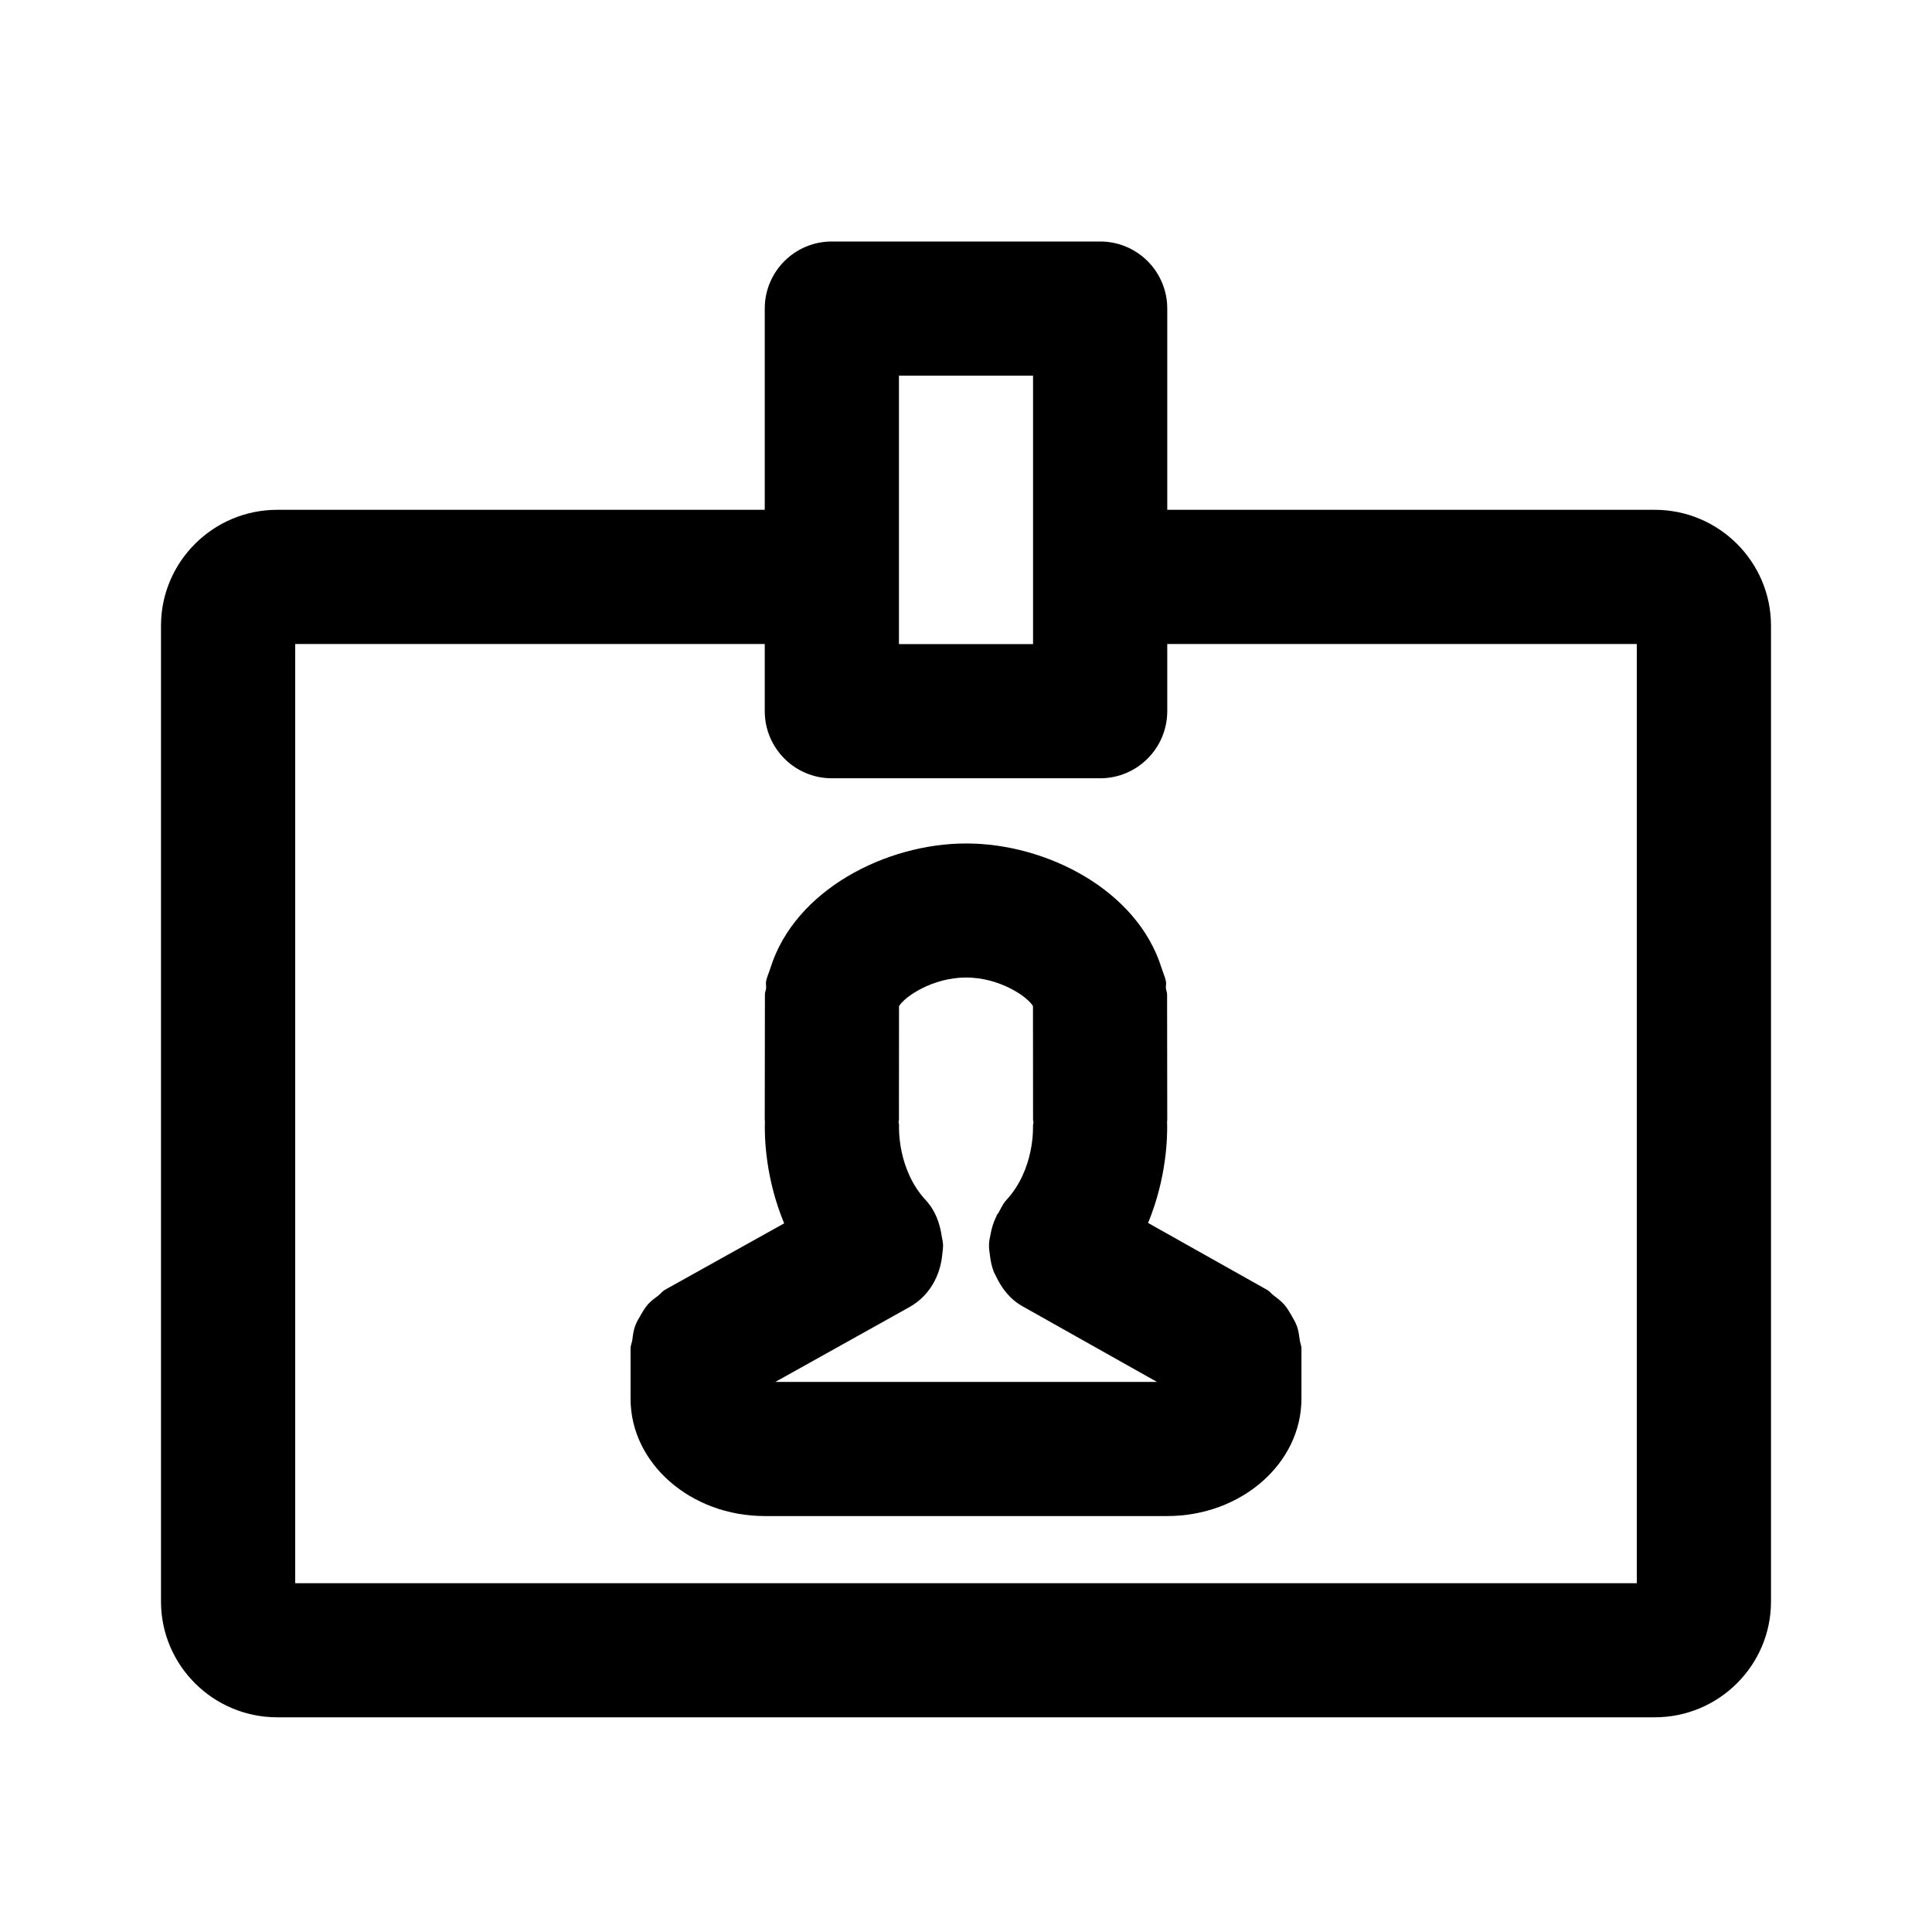 <svg viewBox="0 0 24 24" fill="none" xmlns="http://www.w3.org/2000/svg">
<path fill-rule="evenodd" clip-rule="evenodd" d="M20.556 21.333H3.444C2.648 21.333 2 20.688 2 19.895V7.772C2 6.979 2.648 6.333 3.444 6.333H9.5V3.833C9.5 3.373 9.873 3 10.333 3H13.667C14.127 3 14.5 3.373 14.5 3.833V6.333H20.556C21.352 6.333 22 6.979 22 7.772V19.895C22 20.688 21.352 21.333 20.556 21.333ZM12.833 4.667H11.167V8.001H12.833V4.667ZM20.333 8H14.5V8.834C14.5 9.294 14.127 9.668 13.667 9.668H10.333C9.873 9.668 9.5 9.294 9.5 8.834V8H3.667V19.667H20.333V8ZM7.889 16.475C7.907 16.424 7.933 16.381 7.96 16.335C7.987 16.289 8.012 16.245 8.048 16.204C8.087 16.16 8.132 16.128 8.179 16.093C8.208 16.07 8.228 16.04 8.261 16.022L9.741 15.197C9.509 14.638 9.495 14.13 9.502 13.925C9.502 13.921 9.5 13.918 9.5 13.913L9.502 12.352C9.502 12.325 9.514 12.303 9.517 12.277C9.519 12.248 9.511 12.218 9.517 12.188C9.527 12.137 9.549 12.092 9.564 12.044C9.567 12.037 9.568 12.028 9.572 12.021C9.876 11.055 11.007 10.478 12 10.478C12.002 10.478 12.004 10.478 12.006 10.478C12.997 10.478 14.125 11.054 14.428 12.021C14.432 12.028 14.433 12.036 14.436 12.043C14.451 12.092 14.473 12.137 14.483 12.188C14.49 12.218 14.481 12.247 14.483 12.277C14.486 12.303 14.498 12.325 14.498 12.352L14.5 13.913C14.5 13.918 14.498 13.922 14.498 13.926C14.505 14.13 14.491 14.635 14.262 15.192L15.742 16.024C15.774 16.042 15.793 16.072 15.822 16.093C15.869 16.128 15.914 16.162 15.953 16.206C15.988 16.246 16.014 16.291 16.041 16.337C16.068 16.383 16.093 16.426 16.112 16.477C16.131 16.532 16.138 16.587 16.146 16.646C16.15 16.682 16.167 16.713 16.167 16.75V17.375C16.167 18.179 15.419 18.833 14.5 18.833H9.5C8.581 18.833 7.833 18.179 7.833 17.375V16.75C7.833 16.712 7.85 16.681 7.855 16.645C7.862 16.587 7.869 16.531 7.889 16.475ZM12.702 16.227C12.542 16.137 12.438 15.997 12.367 15.842C12.359 15.828 12.352 15.815 12.346 15.801C12.319 15.732 12.305 15.664 12.297 15.591C12.29 15.545 12.284 15.502 12.286 15.455C12.287 15.415 12.296 15.377 12.304 15.338C12.318 15.258 12.341 15.182 12.378 15.108C12.381 15.102 12.381 15.097 12.383 15.092C12.388 15.084 12.396 15.08 12.4 15.072C12.432 15.018 12.454 14.959 12.499 14.91C12.857 14.525 12.832 13.995 12.832 13.99C12.831 13.973 12.838 13.957 12.838 13.939C12.838 13.931 12.833 13.924 12.833 13.916L12.832 12.498C12.76 12.377 12.415 12.143 12 12.143C11.587 12.144 11.24 12.378 11.168 12.499L11.167 13.916C11.167 13.922 11.163 13.928 11.162 13.934C11.162 13.95 11.17 13.964 11.168 13.98C11.167 14.008 11.148 14.53 11.501 14.91C11.62 15.039 11.676 15.198 11.699 15.36C11.706 15.394 11.713 15.427 11.715 15.461C11.716 15.503 11.71 15.543 11.705 15.585C11.68 15.849 11.545 16.099 11.296 16.238L9.631 17.167H14.373L12.702 16.227Z" fill="currentColor"/>
</svg>